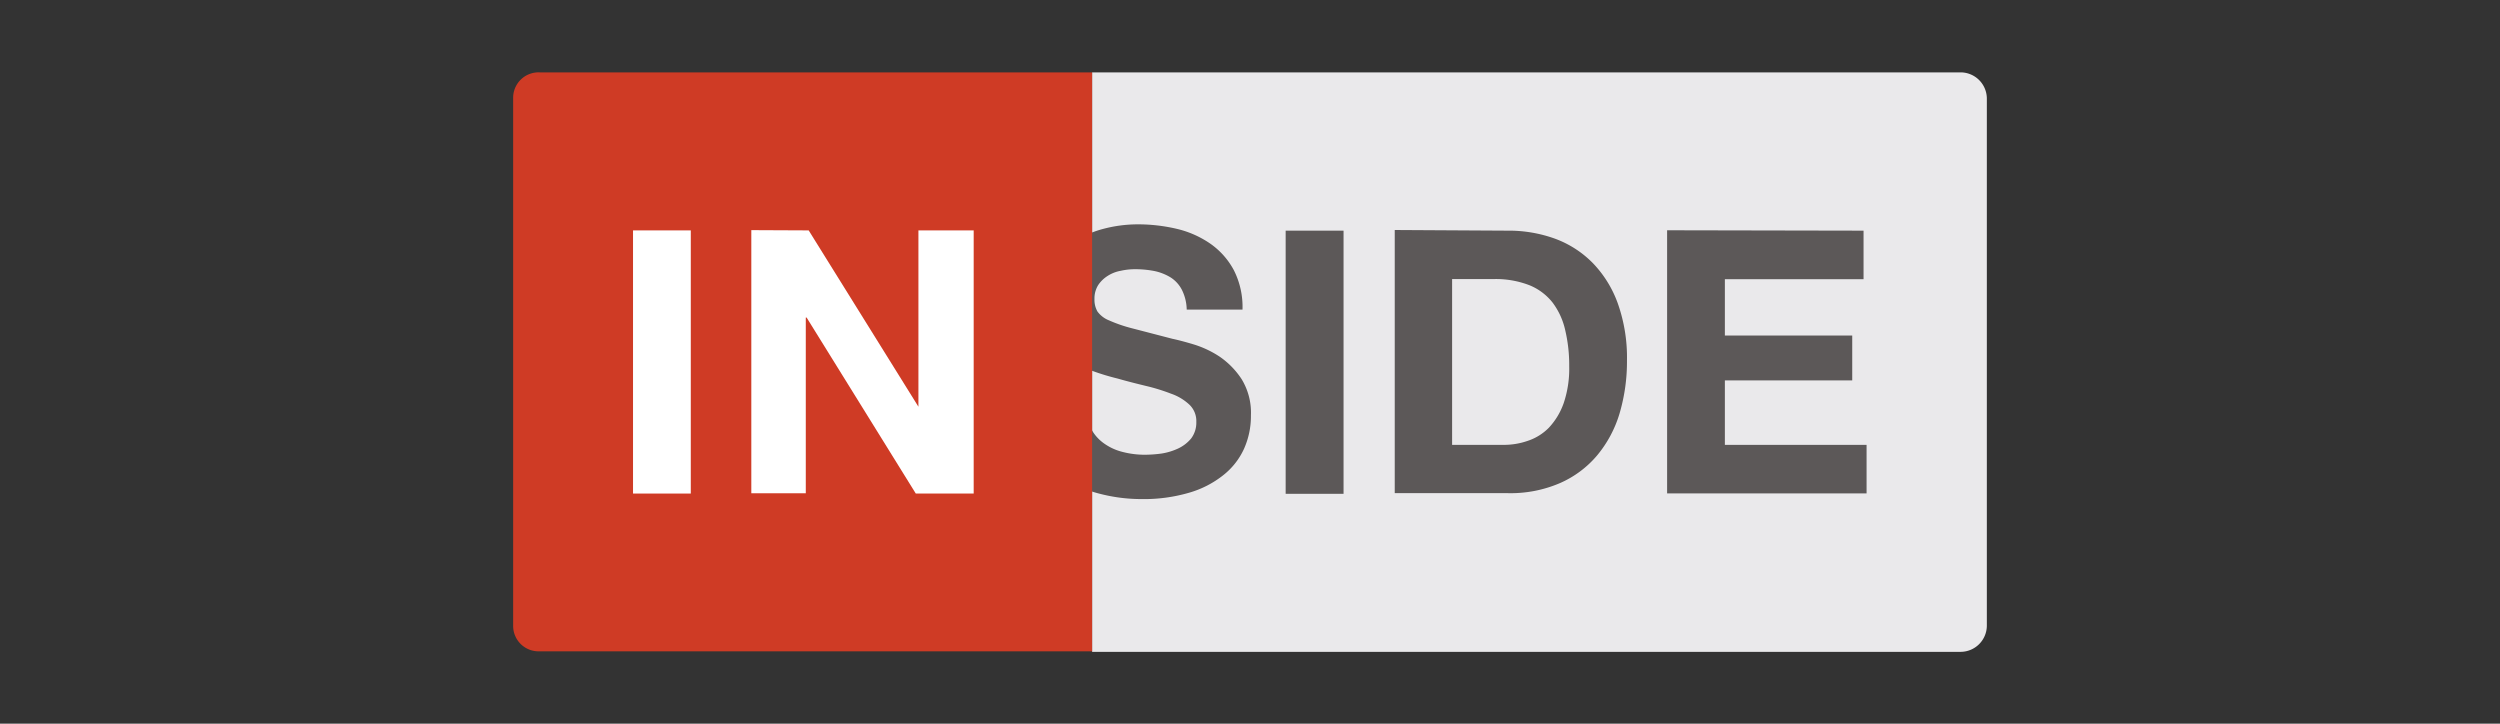 <svg xmlns="http://www.w3.org/2000/svg" viewBox="0 0 190 55"><rect x="0" y="0" width="190" height="55" fill="#333333" stroke="none"/><defs><style>.cls-1{fill:#eae9eb;}.cls-2{fill:#5c5858;}.cls-3{fill:#cf3b25;}.cls-4{fill:#fff;}</style></defs><g id="橫式"><path class="cls-1" d="M83,5.5h66a2,2,0,0,1,2,2V47.54a2,2,0,0,1-2,2H83a0,0,0,0,1,0,0V5.5a0,0,0,0,1,0,0Z"/><path class="cls-2" d="M82.92,32.58a3.2,3.2,0,0,0,1,1.13,4.14,4.14,0,0,0,1.41.64,6.67,6.67,0,0,0,1.68.21,9.57,9.57,0,0,0,1.26-.09,4.73,4.73,0,0,0,1.26-.38,2.87,2.87,0,0,0,1-.77,2,2,0,0,0,.39-1.25,1.72,1.72,0,0,0-.52-1.31A3.89,3.89,0,0,0,89,29.92a14.46,14.46,0,0,0-1.91-.59c-.7-.17-1.42-.35-2.15-.56a17.79,17.79,0,0,1-2.18-.68A7.43,7.43,0,0,1,80.85,27a4.93,4.93,0,0,1-1.36-1.61A4.82,4.82,0,0,1,79,23.09a5.23,5.23,0,0,1,.66-2.67,6.09,6.09,0,0,1,1.72-1.89,7.73,7.73,0,0,1,2.41-1.12,10.29,10.29,0,0,1,2.68-.36,12.86,12.86,0,0,1,3,.35A7.52,7.52,0,0,1,92,18.53a5.77,5.77,0,0,1,1.77,2,6.16,6.16,0,0,1,.66,3H90.19A3.5,3.5,0,0,0,89.81,22a2.44,2.44,0,0,0-.85-.92,3.89,3.89,0,0,0-1.22-.48,7.62,7.62,0,0,0-1.49-.14,4.88,4.88,0,0,0-1.07.12,2.7,2.7,0,0,0-1,.39,2.4,2.4,0,0,0-.72.7,1.92,1.92,0,0,0-.28,1.06,1.78,1.78,0,0,0,.23.95,2,2,0,0,0,.88.67,11.08,11.08,0,0,0,1.82.62l3,.78c.38.08.89.21,1.56.41a7.64,7.64,0,0,1,2,.93,6.16,6.16,0,0,1,1.69,1.72,4.88,4.88,0,0,1,.71,2.76,6.07,6.07,0,0,1-.53,2.55,5.41,5.41,0,0,1-1.58,2,7.5,7.5,0,0,1-2.6,1.33,12.19,12.19,0,0,1-3.59.48,12.67,12.67,0,0,1-3.21-.41,8,8,0,0,1-2.74-1.27A6.42,6.42,0,0,1,79,34.06a6.67,6.67,0,0,1-.67-3.19h4.25A3.6,3.6,0,0,0,82.92,32.58Z"/><path class="cls-2" d="M102.11,17.53v20h-4.4v-20Z"/><path class="cls-2" d="M114.58,17.53a10.31,10.31,0,0,1,3.6.61A7.8,7.8,0,0,1,121.06,20a8.59,8.59,0,0,1,1.9,3.08,12.33,12.33,0,0,1,.69,4.33,13.92,13.92,0,0,1-.56,4,9,9,0,0,1-1.7,3.19,7.76,7.76,0,0,1-2.82,2.11,9.47,9.47,0,0,1-4,.77H106v-20Zm-.3,16.28a5.51,5.51,0,0,0,1.84-.31,4,4,0,0,0,1.6-1,5.3,5.3,0,0,0,1.12-1.86,8.18,8.18,0,0,0,.42-2.8,11.53,11.53,0,0,0-.3-2.73A5.46,5.46,0,0,0,118,23a4.29,4.29,0,0,0-1.78-1.33,7.08,7.08,0,0,0-2.73-.46h-3.13V33.81Z"/><path class="cls-2" d="M141.63,17.53v3.69H131.09V25.5h9.68v3.41h-9.68v4.9h10.77V37.5H126.7v-20Z"/><path class="cls-3" d="M41,5.5H83a0,0,0,0,1,0,0v44a0,0,0,0,1,0,0H41A1.93,1.93,0,0,1,39,47.57V7.43A1.93,1.93,0,0,1,41,5.5Z"/><path class="cls-4" d="M52.5,17.51v20H48.11v-20Z"/><path class="cls-4" d="M61.46,17.51l8.34,13.4h0V17.51H74v20h-4.4l-8.3-13.38h-.06V37.49H57.1v-20Z"/></g></svg>